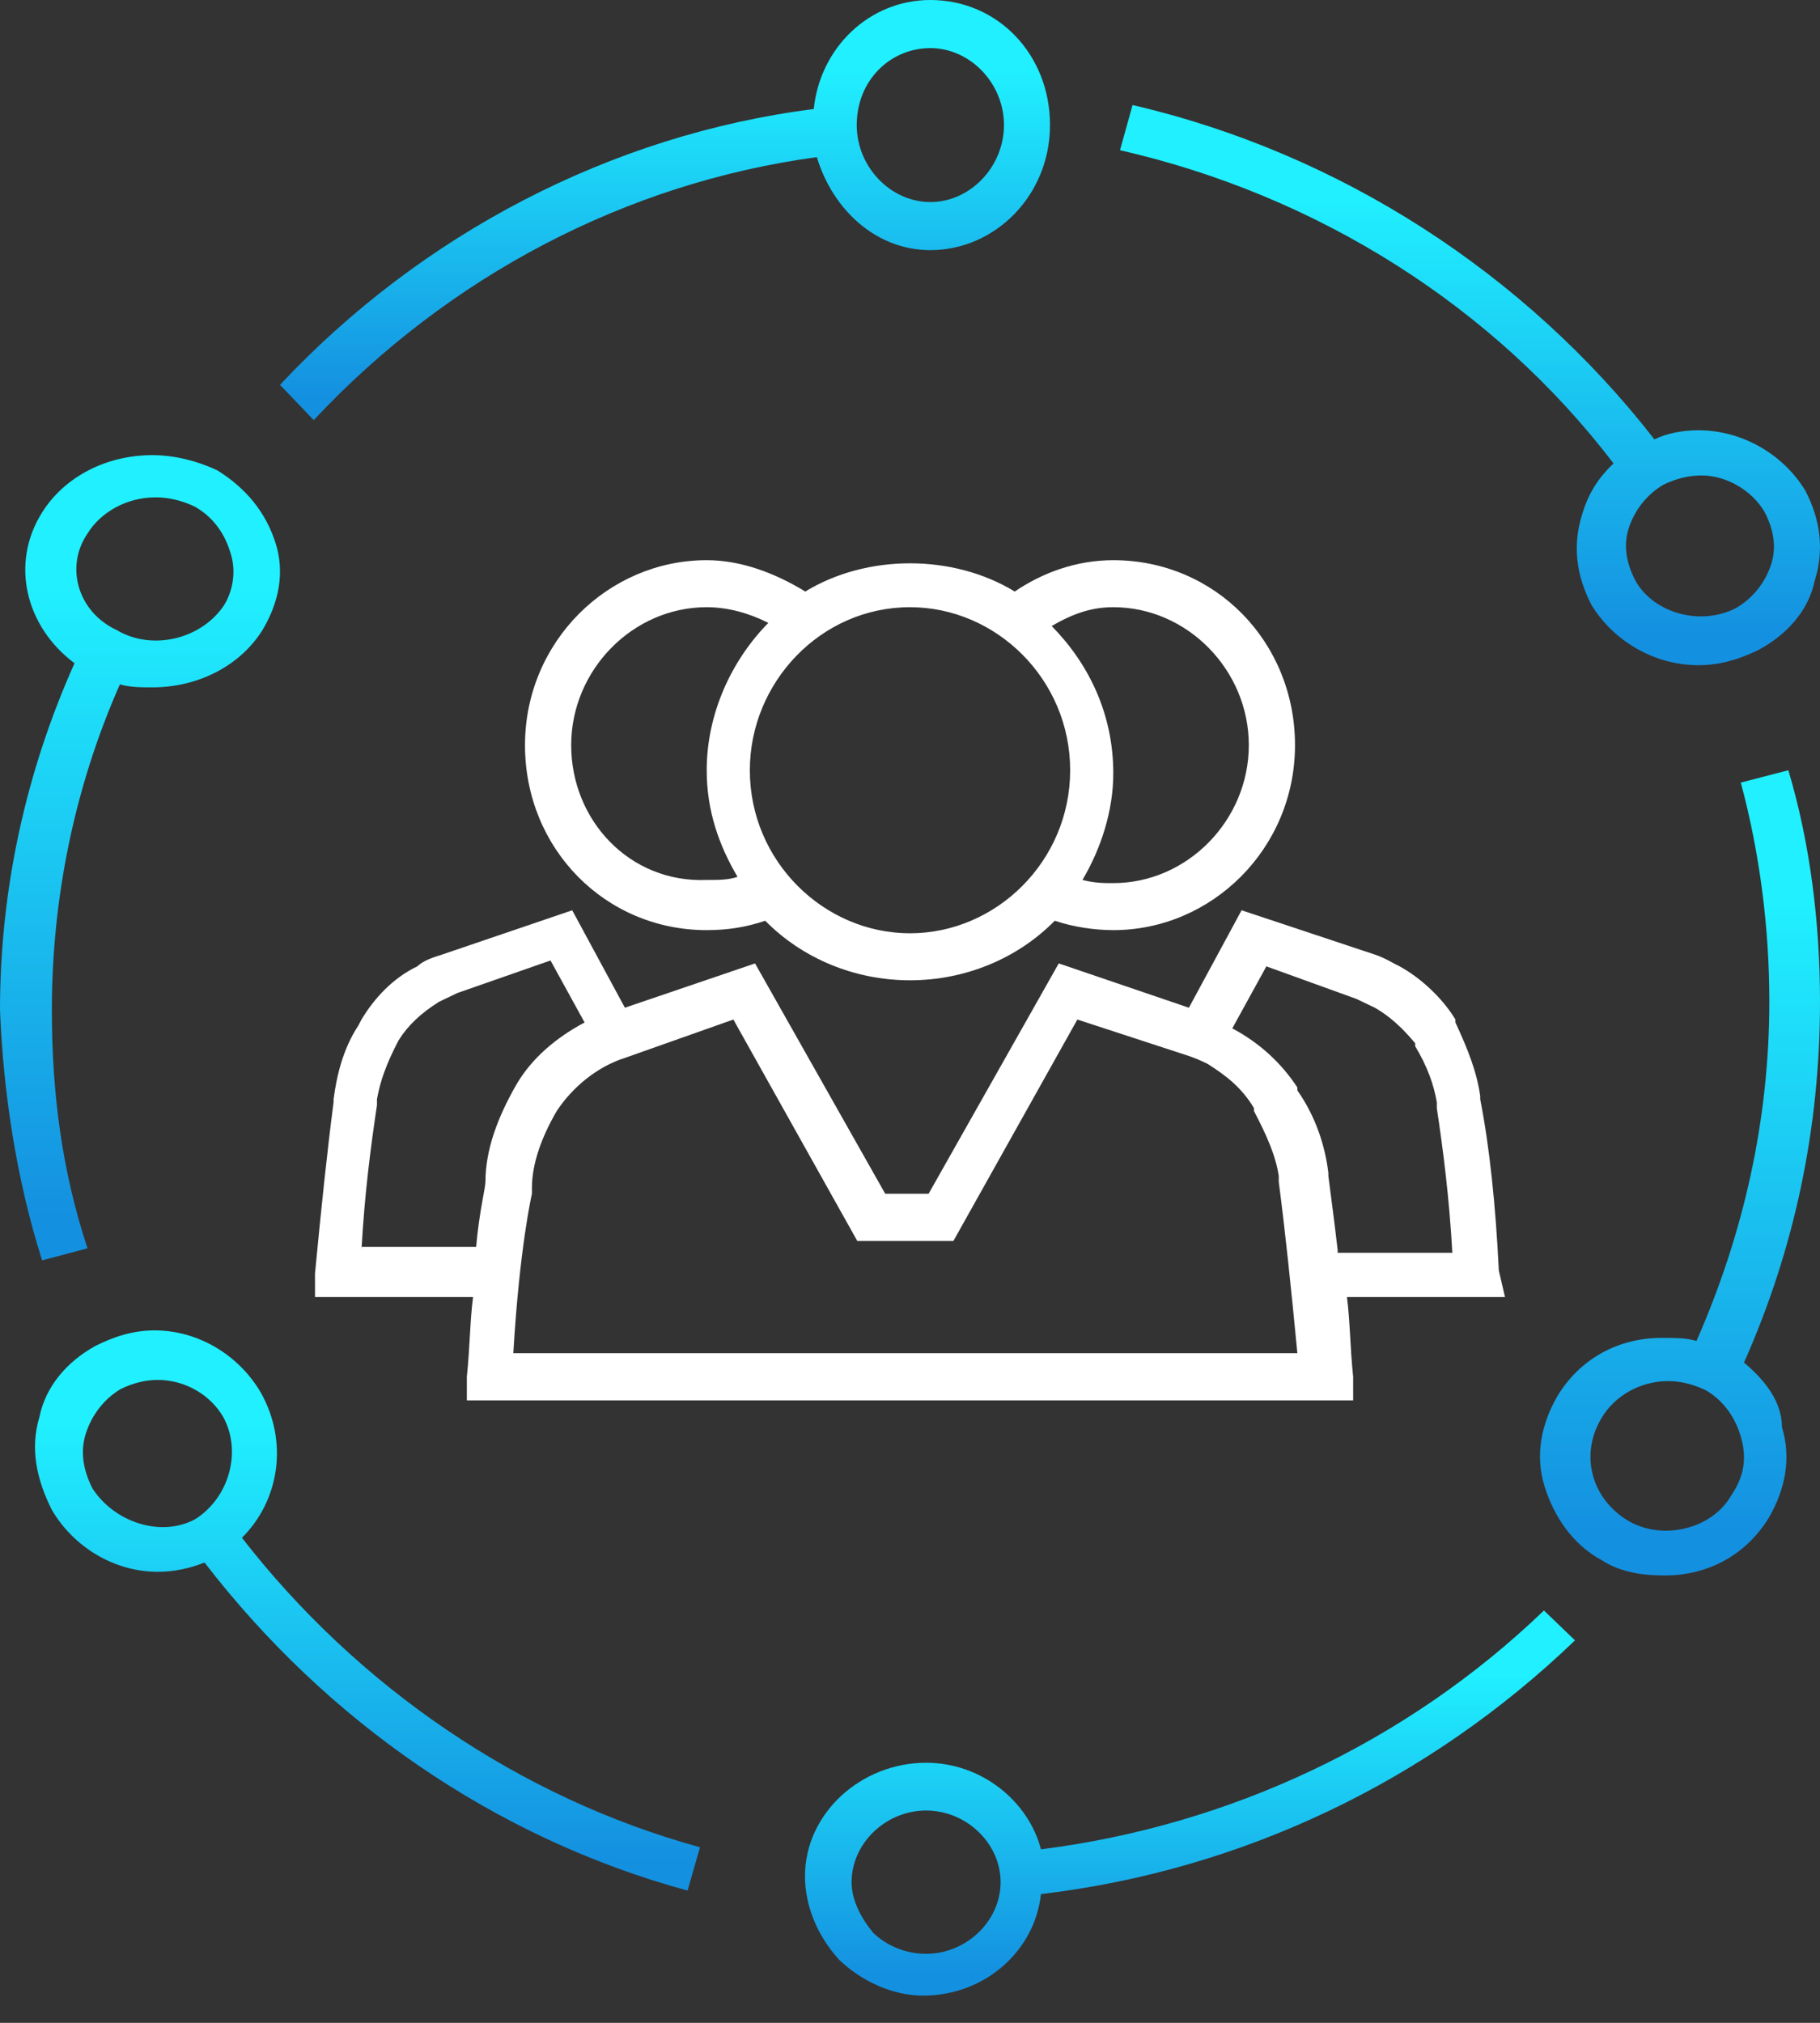 <?xml version="1.0" encoding="UTF-8"?>
<svg width="63px" height="70px" viewBox="0 0 63 70" version="1.1" xmlns="http://www.w3.org/2000/svg" xmlns:xlink="http://www.w3.org/1999/xlink">
    <rect x="0" y="0" width="63" height="70" fill="#333333" stroke="none"/>
    <!-- Generator: Sketch 48.2 (47327) - http://www.bohemiancoding.com/sketch -->
    <title>Page 1</title>
    <desc>Created with Sketch.</desc>
    <defs>
        <linearGradient x1="74.535%" y1="94.454%" x2="74.535%" y2="16.706%" id="linearGradient-1">
            <stop stop-color="#1490E0" offset="0%"></stop>
            <stop stop-color="#20F0FF" offset="100%"></stop>
        </linearGradient>
    </defs>
    <g id="Mobile" stroke="none" stroke-width="1" fill="none" fill-rule="evenodd" transform="translate(-156, -1291)">
        <g id="Background" transform="translate(-448, -1)">
            <g id="Group-39" transform="translate(477, 883)">
                <g id="Group-13">
                    <g id="Group-38" transform="translate(1, 409)">
                        <g id="Page-1" transform="translate(126, 0)">
                            <path d="M32.205,1.665 C33.585,1.665 34.753,2.885 34.753,4.328 C34.753,5.771 33.585,6.992 32.205,6.992 C30.824,6.992 29.656,5.771 29.656,4.328 C29.656,2.775 30.824,1.665 32.205,1.665 Z M10.86,14.538 C15.533,9.544 21.692,6.326 28.276,5.438 C28.807,7.214 30.293,8.656 32.205,8.656 C34.435,8.656 36.346,6.77 36.346,4.328 C36.346,1.887 34.541,0 32.205,0 C30.081,0 28.382,1.665 28.169,3.773 C21.161,4.661 14.577,8.102 9.692,13.318 L10.86,14.538 Z" id="Fill-1" fill="url(#linearGradient-1)"></path>
                            <path d="M3.029,18.463 C3.477,17.733 4.375,17.211 5.384,17.211 C5.833,17.211 6.281,17.315 6.73,17.524 C7.291,17.837 7.74,18.359 7.964,19.09 C8.188,19.716 8.076,20.446 7.74,20.968 C6.954,22.116 5.272,22.534 4.038,21.803 C2.692,21.177 2.243,19.611 3.029,18.463 M1.458,43.615 L3.029,43.198 C2.131,40.484 1.795,37.771 1.795,34.953 C1.795,31.092 2.58,27.23 4.15,23.682 C4.487,23.786 4.935,23.786 5.272,23.786 C6.842,23.786 8.3,23.056 9.086,21.803 C9.646,20.864 9.871,19.82 9.534,18.777 C9.198,17.733 8.525,16.898 7.515,16.272 C6.842,15.959 6.057,15.75 5.272,15.75 C3.702,15.75 2.243,16.481 1.458,17.733 C0.337,19.507 0.897,21.699 2.58,22.951 C0.897,26.708 0,30.779 0,34.953 C0.112,37.771 0.561,40.798 1.458,43.615" id="Fill-3" fill="url(#linearGradient-1)"></path>
                            <path d="M3.197,51.5 C2.874,50.858 2.766,50.215 2.982,49.573 C3.197,48.93 3.629,48.395 4.168,48.073 C4.6,47.859 5.031,47.752 5.462,47.752 C6.433,47.752 7.296,48.288 7.728,49.037 C8.375,50.215 7.943,51.822 6.757,52.571 C5.57,53.214 3.952,52.678 3.197,51.5 M8.375,53.214 C9.669,51.929 9.993,49.894 9.022,48.18 C8.267,46.895 6.865,46.038 5.355,46.038 C4.6,46.038 3.952,46.253 3.305,46.574 C2.334,47.109 1.579,47.966 1.364,49.037 C1.04,50.108 1.256,51.179 1.795,52.25 C2.55,53.535 3.952,54.392 5.462,54.392 C6.002,54.392 6.541,54.285 7.08,54.071 C11.287,59.533 17.112,63.602 23.799,65.423 L24.231,63.924 C17.975,62.21 12.366,58.355 8.375,53.214" id="Fill-5" fill="url(#linearGradient-1)"></path>
                            <path d="M32.057,67.611 L32.057,68.438 L32.057,67.611 C31.305,67.611 30.66,67.301 30.23,66.888 C29.8,66.372 29.478,65.752 29.478,65.132 C29.478,63.789 30.66,62.653 32.057,62.653 C33.454,62.653 34.636,63.789 34.636,65.132 C34.636,66.475 33.454,67.611 32.057,67.611 Z M53.444,55.731 C48.716,60.276 42.589,63.169 36.033,63.996 C35.604,62.343 33.991,61 32.057,61 C29.8,61 27.865,62.756 27.865,64.925 C27.865,65.958 28.295,66.992 29.048,67.818 C29.8,68.541 30.875,69.058 31.949,69.058 C34.099,69.058 35.819,67.508 36.033,65.545 C43.019,64.719 49.468,61.619 54.519,56.764 L53.444,55.731 Z" id="Fill-7" fill="url(#linearGradient-1)"></path>
                            <path d="M61.075,17.704 C61.402,18.329 61.511,18.955 61.293,19.58 C61.075,20.205 60.64,20.726 60.096,21.039 C58.899,21.664 57.267,21.248 56.614,20.101 C56.288,19.476 56.179,18.85 56.397,18.225 C56.614,17.6 57.049,17.079 57.593,16.766 C58.029,16.558 58.464,16.453 58.899,16.453 C59.77,16.453 60.64,16.975 61.075,17.704 M55.853,16.037 C55.308,16.558 54.982,17.079 54.764,17.808 C54.438,18.85 54.547,19.893 55.091,20.935 C55.853,22.185 57.267,23.019 58.79,23.019 C59.552,23.019 60.205,22.811 60.858,22.498 C61.837,21.977 62.599,21.143 62.816,20.101 C63.143,19.059 63.034,18.017 62.49,16.975 C61.728,15.724 60.314,14.89 58.79,14.89 C58.246,14.89 57.702,14.994 57.267,15.203 C52.806,9.471 46.386,5.302 39.204,3.635 L38.769,5.198 C45.624,6.761 51.718,10.617 55.853,16.037" id="Fill-9" fill="url(#linearGradient-1)"></path>
                            <path d="M59.93,51.743 C59.273,52.918 57.519,53.345 56.313,52.597 C55.107,51.85 54.668,50.355 55.436,49.074 C55.874,48.327 56.751,47.793 57.738,47.793 C58.176,47.793 58.615,47.9 59.053,48.113 C59.601,48.434 60.04,48.968 60.259,49.715 C60.479,50.462 60.369,51.103 59.93,51.743 M60.369,47.153 C62.123,43.202 63,39.038 63,34.661 C63,31.992 62.671,29.216 61.904,26.654 L60.259,27.081 C60.917,29.536 61.246,32.099 61.246,34.661 C61.246,38.718 60.369,42.668 58.724,46.405 C58.396,46.298 57.957,46.298 57.519,46.298 C55.984,46.298 54.668,47.046 53.901,48.327 C53.353,49.288 53.133,50.355 53.462,51.423 C53.791,52.491 54.449,53.452 55.436,53.985 C56.093,54.412 56.861,54.519 57.628,54.519 C59.163,54.519 60.479,53.772 61.246,52.491 C61.794,51.53 62.013,50.462 61.684,49.395 C61.684,48.54 61.136,47.793 60.369,47.153" id="Fill-11" fill="url(#linearGradient-1)"></path>
                            <path d="M38.537,21.012 C41.095,21.012 43.228,23.182 43.228,25.786 C43.228,28.39 41.095,30.56 38.537,30.56 C38.217,30.56 37.897,30.56 37.47,30.451 C38.11,29.366 38.537,28.064 38.537,26.762 C38.537,24.701 37.684,22.965 36.404,21.663 C37.151,21.229 37.79,21.012 38.537,21.012 M31.5,32.296 C28.515,32.296 25.956,29.8 25.956,26.654 C25.956,23.616 28.408,21.012 31.5,21.012 C34.485,21.012 37.044,23.507 37.044,26.654 C37.044,29.8 34.485,32.296 31.5,32.296 M19.772,25.786 C19.772,23.182 21.905,21.012 24.463,21.012 C25.21,21.012 25.956,21.229 26.596,21.555 C25.316,22.856 24.463,24.701 24.463,26.654 C24.463,28.064 24.89,29.258 25.53,30.343 C25.21,30.451 24.89,30.451 24.463,30.451 C21.798,30.56 19.772,28.39 19.772,25.786 M31.5,19.493 C30.221,19.493 28.941,19.819 27.875,20.47 C26.809,19.819 25.636,19.385 24.463,19.385 C21.052,19.385 18.173,22.206 18.173,25.786 C18.173,29.366 20.945,32.187 24.463,32.187 C25.21,32.187 25.849,32.079 26.489,31.862 C27.768,33.164 29.581,33.923 31.5,33.923 C33.419,33.923 35.232,33.164 36.511,31.862 C37.151,32.079 37.897,32.187 38.537,32.187 C41.948,32.187 44.827,29.366 44.827,25.786 C44.827,22.206 42.055,19.385 38.537,19.385 C37.257,19.385 36.084,19.819 35.125,20.47 C34.059,19.819 32.779,19.493 31.5,19.493" id="Fill-13" fill="#FFFFFF"></path>
                            <path d="M46.303,43.25 C46.196,42.331 46.089,41.513 45.982,40.696 L45.982,40.594 C45.874,39.674 45.553,38.652 44.909,37.733 L44.909,37.631 C44.373,36.813 43.622,36.098 42.656,35.587 L43.836,33.441 L46.947,34.565 C47.162,34.668 47.376,34.77 47.591,34.872 C48.127,35.178 48.556,35.587 48.985,36.098 L48.985,36.2 C49.414,36.915 49.629,37.528 49.736,38.142 L49.736,38.346 C49.951,39.776 50.165,41.411 50.273,43.353 L46.303,43.353 L46.303,43.25 Z M17.769,46.827 C17.984,43.148 18.413,41.309 18.413,41.309 L18.413,41.105 C18.413,40.287 18.735,39.368 19.271,38.448 C19.807,37.631 20.666,36.915 21.631,36.609 L25.386,35.281 L29.676,42.944 L33.002,42.944 L37.293,35.281 L41.047,36.507 C41.369,36.609 41.584,36.711 41.798,36.813 C42.442,37.222 42.978,37.631 43.407,38.346 L43.407,38.448 C43.836,39.266 44.158,39.981 44.265,40.696 L44.265,40.9 C44.48,42.535 44.694,44.579 44.909,46.827 L17.769,46.827 Z M12.513,43.25 C12.62,41.309 12.835,39.674 13.049,38.244 L13.049,38.039 C13.157,37.426 13.371,36.813 13.8,35.996 C14.122,35.485 14.551,35.076 15.195,34.668 C15.409,34.565 15.624,34.463 15.838,34.361 L19.056,33.237 L20.236,35.383 C19.271,35.894 18.413,36.609 17.877,37.528 C17.233,38.652 16.804,39.776 16.804,40.9 C16.804,41.105 16.589,41.922 16.482,43.148 L12.513,43.148 L12.513,43.25 Z M51.882,43.966 C51.774,41.718 51.56,39.674 51.238,38.039 L51.238,37.937 C51.131,37.12 50.809,36.302 50.38,35.383 L50.38,35.281 C49.951,34.565 49.2,33.85 48.449,33.441 C48.234,33.339 47.913,33.135 47.591,33.033 L42.978,31.5 L41.154,34.872 L36.649,33.339 L32.144,41.309 L30.642,41.309 L26.136,33.339 L21.631,34.872 L19.807,31.5 L15.302,33.033 C14.98,33.135 14.658,33.237 14.444,33.441 C13.586,33.85 12.942,34.565 12.513,35.281 L12.406,35.485 C11.869,36.302 11.655,37.222 11.547,38.039 L11.547,38.142 C11.333,39.776 11.118,41.82 10.904,44.068 L10.904,44.885 L16.375,44.885 C16.267,45.703 16.267,46.622 16.16,47.644 L16.16,48.462 L46.84,48.462 L46.84,47.644 C46.733,46.622 46.733,45.703 46.625,44.885 L52.096,44.885 L51.882,43.966 Z" id="Fill-15" fill="#FFFFFF"></path>
                        </g>
                    </g>
                </g>
            </g>
        </g>
    </g>
</svg>